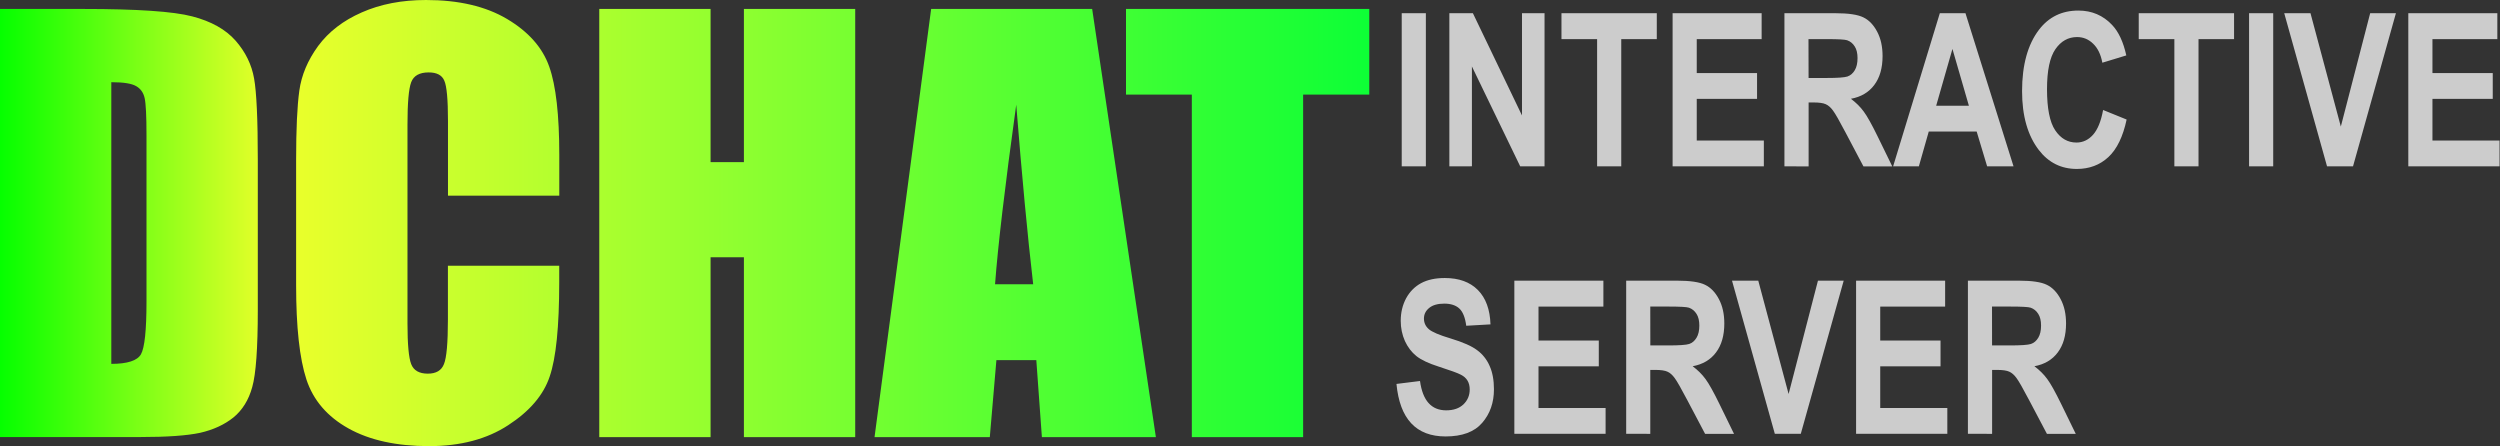 <?xml version="1.0" encoding="UTF-8" standalone="no"?>
<!-- Created with Inkscape (http://www.inkscape.org/) -->

<svg
   width="39.081mm"
   height="6.974mm"
   viewBox="0 0 39.081 6.974"
   version="1.1"
   id="svg1"
   inkscape:export-filename="dchat.svg"
   inkscape:export-xdpi="96"
   inkscape:export-ydpi="96"
   inkscape:version="1.3.2 (091e20e, 2023-11-25, custom)"
   sodipodi:docname="dchat_isr_logo.svg"
   xmlns:inkscape="http://www.inkscape.org/namespaces/inkscape"
   xmlns:sodipodi="http://sodipodi.sourceforge.net/DTD/sodipodi-0.dtd"
   xmlns:xlink="http://www.w3.org/1999/xlink"
   xmlns="http://www.w3.org/2000/svg"
   xmlns:svg="http://www.w3.org/2000/svg">
  <rect x="0" y="0" width="39.081" height="6.974" fill="#333333" stroke="none"/>
  <sodipodi:namedview
     id="namedview1"
     pagecolor="#000000"
     bordercolor="#000000"
     borderopacity="0.25"
     inkscape:showpageshadow="2"
     inkscape:pageopacity="0.0"
     inkscape:pagecheckerboard="0"
     inkscape:deskcolor="#d1d1d1"
     inkscape:document-units="mm"
     inkscape:zoom="22.919307"
     inkscape:cx="7.439143"
     inkscape:cy="18.521503"
     inkscape:window-width="2560"
     inkscape:window-height="1351"
     inkscape:window-x="-9"
     inkscape:window-y="-9"
     inkscape:window-maximized="1"
     inkscape:current-layer="layer1" />
  <defs
     id="defs1">
    <linearGradient
       id="linearGradient1"
       inkscape:collect="always">
      <stop
         style="stop-color:#05ff00;stop-opacity:1;"
         offset="0"
         id="stop1" />
      <stop
         style="stop-color:#eeff2b;stop-opacity:1;"
         offset="0.199"
         id="stop3" />
      <stop
         style="stop-color:#0dff36;stop-opacity:1;"
         offset="1"
         id="stop2" />
    </linearGradient>
    <linearGradient
       inkscape:collect="always"
       xlink:href="#linearGradient1"
       id="linearGradient3"
       gradientUnits="userSpaceOnUse"
       gradientTransform="matrix(0.75,0,0,0.75,-26.544,-47.532)"
       x1="44.086"
       y1="85.134"
       x2="72.628"
       y2="85.134" />
  </defs>
  <g
     inkscape:label="Layer 1"
     inkscape:groupmode="layer"
     id="layer1"
     transform="translate(-6.521,-12.832)">
    <path
       d="m 6.521,12.972 h 1.302 q 1.261,0 1.703,0.116 0.446,0.116 0.678,0.38 0.232,0.265 0.289,0.591 0.058,0.322 0.058,1.273 v 2.344 q 0,0.901 -0.087,1.207 -0.083,0.302 -0.294,0.475 -0.211,0.169 -0.521,0.24 -0.31,0.066 -0.934,0.066 H 6.521 Z m 1.74,1.145 v 4.403 q 0.376,0 0.463,-0.149 0.087,-0.153 0.087,-0.823 V 14.948 q 0,-0.455 -0.029,-0.583 -0.029,-0.128 -0.132,-0.186 -0.103,-0.062 -0.389,-0.062 z m 7.003,1.774 h -1.74 v -1.166 q 0,-0.508 -0.058,-0.633 -0.054,-0.128 -0.244,-0.128 -0.215,0 -0.273,0.153 -0.058,0.153 -0.058,0.661 v 3.109 q 0,0.488 0.058,0.637 0.058,0.149 0.26,0.149 0.194,0 0.252,-0.149 0.062,-0.149 0.062,-0.699 v -0.839 h 1.74 v 0.26 q 0,1.038 -0.149,1.472 -0.145,0.434 -0.649,0.761 -0.5,0.327 -1.236,0.327 -0.765,0 -1.261,-0.277 -0.496,-0.277 -0.657,-0.765 -0.161,-0.492 -0.161,-1.476 v -1.955 q 0,-0.723 0.05,-1.083 0.05,-0.364 0.294,-0.699 0.248,-0.335 0.682,-0.525 0.438,-0.194 1.005,-0.194 0.769,0 1.269,0.298 0.5,0.298 0.657,0.744 0.157,0.442 0.157,1.381 z m 4.626,-2.919 v 6.693 h -1.74 v -2.811 h -0.521 v 2.811 h -1.74 v -6.693 h 1.74 v 2.394 h 0.521 v -2.394 z m 3.704,0 0.996,6.693 h -1.782 l -0.087,-1.203 h -0.624 l -0.103,1.203 h -1.802 l 0.885,-6.693 z m -0.922,4.304 q -0.132,-1.137 -0.265,-2.807 -0.265,1.918 -0.331,2.807 z m 5.254,-4.304 v 1.339 h -1.034 v 5.354 h -1.74 v -5.354 h -1.029 v -1.339 z"
       id="text1-5"
       style="font-size:11.289px;font-family:Impact;-inkscape-font-specification:'Impact, Normal';fill:url(#linearGradient3);stroke-width:0.198"
       aria-label="DCHAT"
       inkscape:export-filename="dchat_logo.svg"
       inkscape:export-xdpi="96"
       inkscape:export-ydpi="96" />
    <g
       id="text2-5"
       style="font-weight:bold;font-stretch:condensed;font-size:4.36px;font-family:Arial;-inkscape-font-specification:'Arial, Bold Condensed';fill:#cccccc;stroke-width:0.654"
       transform="matrix(0.733,0,0,0.767,6.515,4.08)"
       aria-label="INTERACTIVE&#10;SERVER">
      <path
         d="m 29.902,14.801 v -3.121 h 0.515 v 3.121 z m 1.016,0 v -3.121 h 0.502 l 1.047,2.084 v -2.084 h 0.481 V 14.801 H 32.429 L 31.399,12.765 v 2.035 z m 3.151,0 v -2.593 h -0.76 v -0.528 h 2.033 v 0.528 h -0.758 v 2.593 z m 1.61,0 v -3.121 h 1.899 v 0.528 h -1.384 v 0.692 h 1.286 v 0.526 h -1.286 v 0.849 h 1.431 v 0.526 z m 2.385,0 v -3.121 h 1.088 q 0.417,0 0.596,0.085 0.179,0.083 0.294,0.292 0.115,0.207 0.115,0.496 0,0.366 -0.177,0.59 -0.175,0.224 -0.498,0.281 0.166,0.119 0.275,0.262 0.109,0.141 0.296,0.507 l 0.311,0.609 h -0.615 l -0.375,-0.679 q -0.202,-0.368 -0.275,-0.46 -0.072,-0.094 -0.153,-0.128 -0.081,-0.036 -0.26,-0.036 h -0.106 v 1.303 z m 0.515,-1.801 H 38.961 q 0.351,0 0.447,-0.03 0.096,-0.032 0.155,-0.126 0.06,-0.094 0.06,-0.249 0,-0.149 -0.06,-0.238 -0.06,-0.092 -0.162,-0.126 -0.072,-0.023 -0.419,-0.023 h -0.405 z m 4.371,1.801 H 42.387 L 42.164,14.092 h -1.022 l -0.211,0.709 h -0.549 l 0.996,-3.121 h 0.547 z m -0.952,-1.235 -0.351,-1.158 -0.347,1.158 z m 2.864,0.087 0.5,0.194 q -0.117,0.524 -0.39,0.766 -0.273,0.241 -0.671,0.241 -0.5,0 -0.811,-0.385 -0.358,-0.445 -0.358,-1.201 0,-0.798 0.36,-1.25 0.313,-0.392 0.841,-0.392 0.43,0 0.72,0.294 0.207,0.209 0.302,0.62 L 44.844,12.689 q -0.049,-0.253 -0.196,-0.387 -0.145,-0.136 -0.343,-0.136 -0.283,0 -0.462,0.247 -0.179,0.247 -0.179,0.815 0,0.59 0.175,0.839 0.175,0.249 0.453,0.249 0.204,0 0.353,-0.158 0.149,-0.16 0.215,-0.505 z m 1.518,1.148 v -2.593 h -0.76 v -0.528 h 2.033 v 0.528 h -0.758 v 2.593 z m 1.593,0 v -3.121 h 0.515 v 3.121 z m 1.663,0 -0.913,-3.121 h 0.56 l 0.647,2.31 0.626,-2.31 h 0.549 l -0.915,3.121 z m 1.733,0 v -3.121 h 1.899 v 0.528 h -1.384 v 0.692 h 1.286 v 0.526 h -1.286 v 0.849 h 1.431 v 0.526 z"
         id="path6" />
      <path
         d="m 29.787,19.236 0.505,-0.06 q 0.085,0.598 0.558,0.598 0.234,0 0.368,-0.121 0.134,-0.123 0.134,-0.304 0,-0.106 -0.047,-0.181 -0.047,-0.075 -0.143,-0.121 -0.096,-0.049 -0.464,-0.162 -0.33,-0.1 -0.483,-0.217 -0.153,-0.117 -0.245,-0.307 -0.089,-0.192 -0.089,-0.411 0,-0.255 0.115,-0.46 0.117,-0.204 0.321,-0.309 0.204,-0.104 0.505,-0.104 0.451,0 0.705,0.245 0.253,0.245 0.268,0.7 l -0.517,0.028 q -0.034,-0.251 -0.147,-0.351 -0.113,-0.1 -0.321,-0.1 -0.209,0 -0.321,0.087 -0.113,0.087 -0.113,0.217 0,0.128 0.102,0.215 0.102,0.087 0.471,0.192 0.39,0.113 0.562,0.238 0.175,0.123 0.266,0.321 0.092,0.196 0.092,0.477 0,0.407 -0.251,0.683 -0.249,0.277 -0.781,0.277 -0.941,0 -1.047,-1.071 z m 2.517,1.016 v -3.121 h 1.899 v 0.528 h -1.384 v 0.692 h 1.286 v 0.526 h -1.286 v 0.849 h 1.431 v 0.526 z m 2.385,0 v -3.121 h 1.088 q 0.417,0 0.596,0.085 0.179,0.083 0.294,0.292 0.115,0.207 0.115,0.496 0,0.366 -0.177,0.59 -0.175,0.224 -0.498,0.281 0.166,0.119 0.275,0.262 0.109,0.141 0.296,0.507 l 0.311,0.609 H 36.372 l -0.375,-0.679 q -0.202,-0.368 -0.275,-0.46 -0.072,-0.094 -0.153,-0.128 -0.081,-0.036 -0.26,-0.036 h -0.106 v 1.303 z m 0.515,-1.801 h 0.383 q 0.351,0 0.447,-0.03 0.096,-0.032 0.155,-0.126 0.06,-0.094 0.06,-0.249 0,-0.149 -0.06,-0.238 -0.06,-0.092 -0.162,-0.126 -0.072,-0.023 -0.419,-0.023 h -0.405 z m 2.655,1.801 -0.913,-3.121 h 0.56 l 0.647,2.31 0.626,-2.31 h 0.549 l -0.915,3.121 z m 1.733,0 v -3.121 h 1.899 v 0.528 h -1.384 v 0.692 h 1.286 v 0.526 h -1.286 v 0.849 h 1.431 v 0.526 z m 2.385,0 v -3.121 h 1.088 q 0.417,0 0.596,0.085 0.179,0.083 0.294,0.292 0.115,0.207 0.115,0.496 0,0.366 -0.177,0.59 -0.175,0.224 -0.498,0.281 0.166,0.119 0.275,0.262 0.109,0.141 0.296,0.507 l 0.311,0.609 h -0.615 l -0.375,-0.679 q -0.202,-0.368 -0.275,-0.46 -0.072,-0.094 -0.153,-0.128 -0.081,-0.036 -0.26,-0.036 h -0.106 v 1.303 z m 0.515,-1.801 h 0.383 q 0.351,0 0.447,-0.03 0.096,-0.032 0.155,-0.126 0.06,-0.094 0.06,-0.249 0,-0.149 -0.06,-0.238 -0.06,-0.092 -0.162,-0.126 -0.072,-0.023 -0.419,-0.023 h -0.405 z"
         id="path7" />
    </g>
  </g>
</svg>
